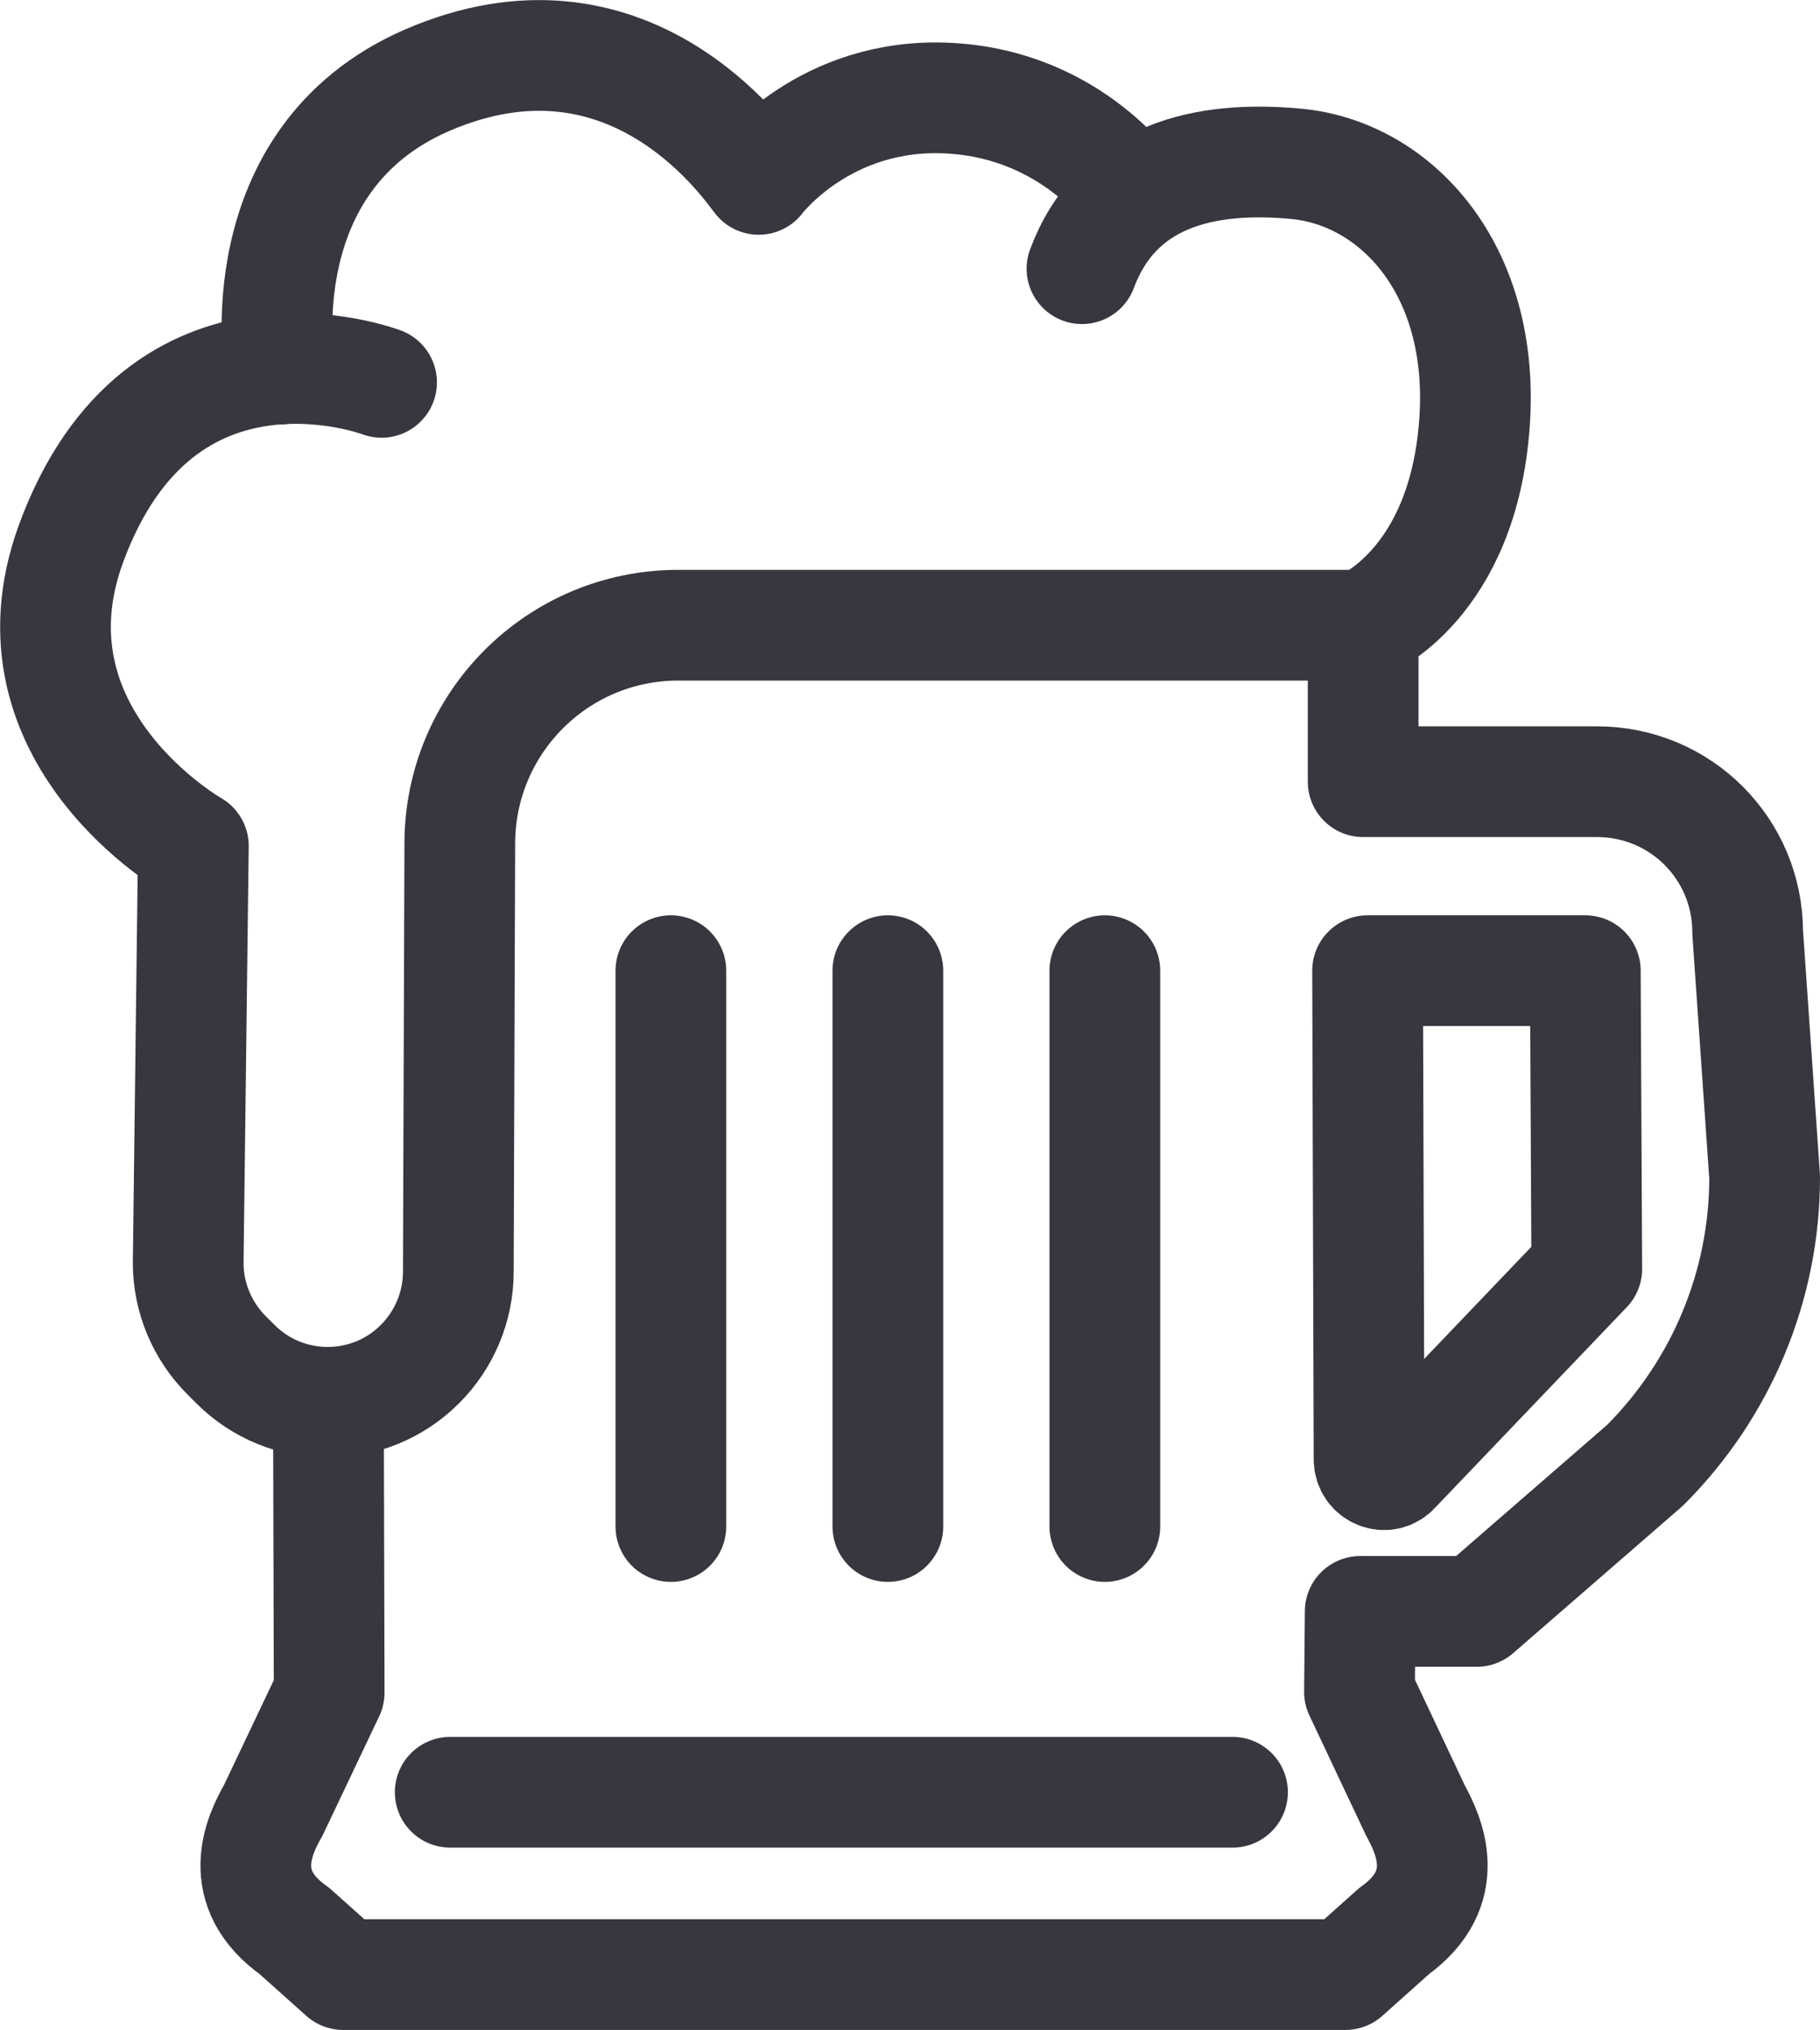 <?xml version="1.0" encoding="utf-8"?>
<!-- Generator: Adobe Illustrator 24.3.0, SVG Export Plug-In . SVG Version: 6.00 Build 0)  -->
<svg version="1.1" xmlns="http://www.w3.org/2000/svg" xmlns:xlink="http://www.w3.org/1999/xlink" x="0px" y="0px"
	 viewBox="0 0 24.66 27.5" style="enable-background:new 0 0 24.66 27.5;" xml:space="preserve">
<style type="text/css">
	.st0{fill:#FFFFFF;}
	.st1{fill:#171714;}
	.st2{fill:none;stroke:#37373F;stroke-width:1.5;stroke-miterlimit:10;}
	.st3{fill:none;stroke:#37373F;stroke-width:1.5;stroke-linecap:round;stroke-miterlimit:10;}
	.st4{fill:none;stroke:#37373F;stroke-width:1.5;stroke-linecap:round;stroke-linejoin:round;stroke-miterlimit:10;}
	.st5{fill:none;stroke:#37373F;stroke-width:1.3;stroke-linecap:round;stroke-linejoin:round;stroke-miterlimit:10;}
	.st6{fill:none;stroke:#37373F;stroke-linecap:round;stroke-linejoin:round;stroke-miterlimit:10;}
	.st7{fill:none;stroke:#37373F;stroke-width:1.476;stroke-linecap:round;stroke-linejoin:round;stroke-miterlimit:10;}
	.st8{fill:none;stroke:#37373F;stroke-width:1.2;stroke-linecap:round;stroke-linejoin:round;stroke-miterlimit:10;}
	.st9{fill:none;stroke:#37373F;stroke-width:1.307;stroke-linecap:round;stroke-linejoin:round;stroke-miterlimit:10;}
	.st10{fill:#37373F;}
	.st11{fill:none;stroke:#37373F;stroke-width:2.116;stroke-linecap:round;stroke-linejoin:round;stroke-miterlimit:10;}
	.st12{fill:none;stroke:#FC5A2A;stroke-width:1.262;stroke-linecap:round;stroke-miterlimit:10;}
	.st13{fill:#FC5A2A;}
	.st14{fill:#FC5A2A;stroke:#FC5A2A;stroke-width:1.5;stroke-miterlimit:10;}
</style>
<g id="TEXTO">
</g>
<g id="ICONOS">
	<g>
		<path class="st4" d="M5.17,5.18c0,0-2.99-1.14-4.21,2.19c-0.95,2.61,1.66,4.09,1.66,4.09l-0.07,5.65c0,0.47,0.19,0.92,0.52,1.25
			l0.12,0.12c0.69,0.69,1.81,0.69,2.5,0l0,0c0.33-0.33,0.52-0.78,0.52-1.25l0.02-5.8c0-1.63,1.32-2.96,2.96-2.96h9.28
			c0,0,1.36-0.54,1.51-2.76c0.14-2.07-1.07-3.36-2.41-3.49c-1.26-0.12-2.44,0.16-2.91,1.42"/>
		<path class="st4" d="M3.79,5c0,0-0.48-2.83,1.99-3.91c2.72-1.18,4.3,1.08,4.5,1.34c0,0,0.89-1.19,2.58-1.1
			c1.69,0.09,2.5,1.33,2.5,1.33"/>
		<line class="st4" x1="9.09" y1="13.15" x2="9.09" y2="20.68"/>
		<line class="st4" x1="16.7" y1="24.28" x2="6.1" y2="24.28"/>
		<line class="st4" x1="12.03" y1="13.15" x2="12.03" y2="20.68"/>
		<line class="st4" x1="14.97" y1="13.15" x2="14.97" y2="20.68"/>
		<path class="st4" d="M4.45,19l0.01,3.93L3.7,24.53c-0.19,0.33-0.53,1.05,0.29,1.63l0.66,0.59h13.58l0.66-0.59
			c0.81-0.58,0.47-1.3,0.29-1.63l-0.76-1.61l0.01-1.09h1.58l2.28-1.98c1.04-1.04,1.62-2.44,1.62-3.9l-0.23-3.32
			c0-1.13-0.91-2.04-2.04-2.04h-3.17V8.47"/>
		<path class="st4" d="M21.5,17.19l-0.02-4.04l-2.95,0l0.02,6.62c0,0.19,0.23,0.28,0.35,0.14L21.5,17.19z"/>
	</g>
</g>
</svg>
